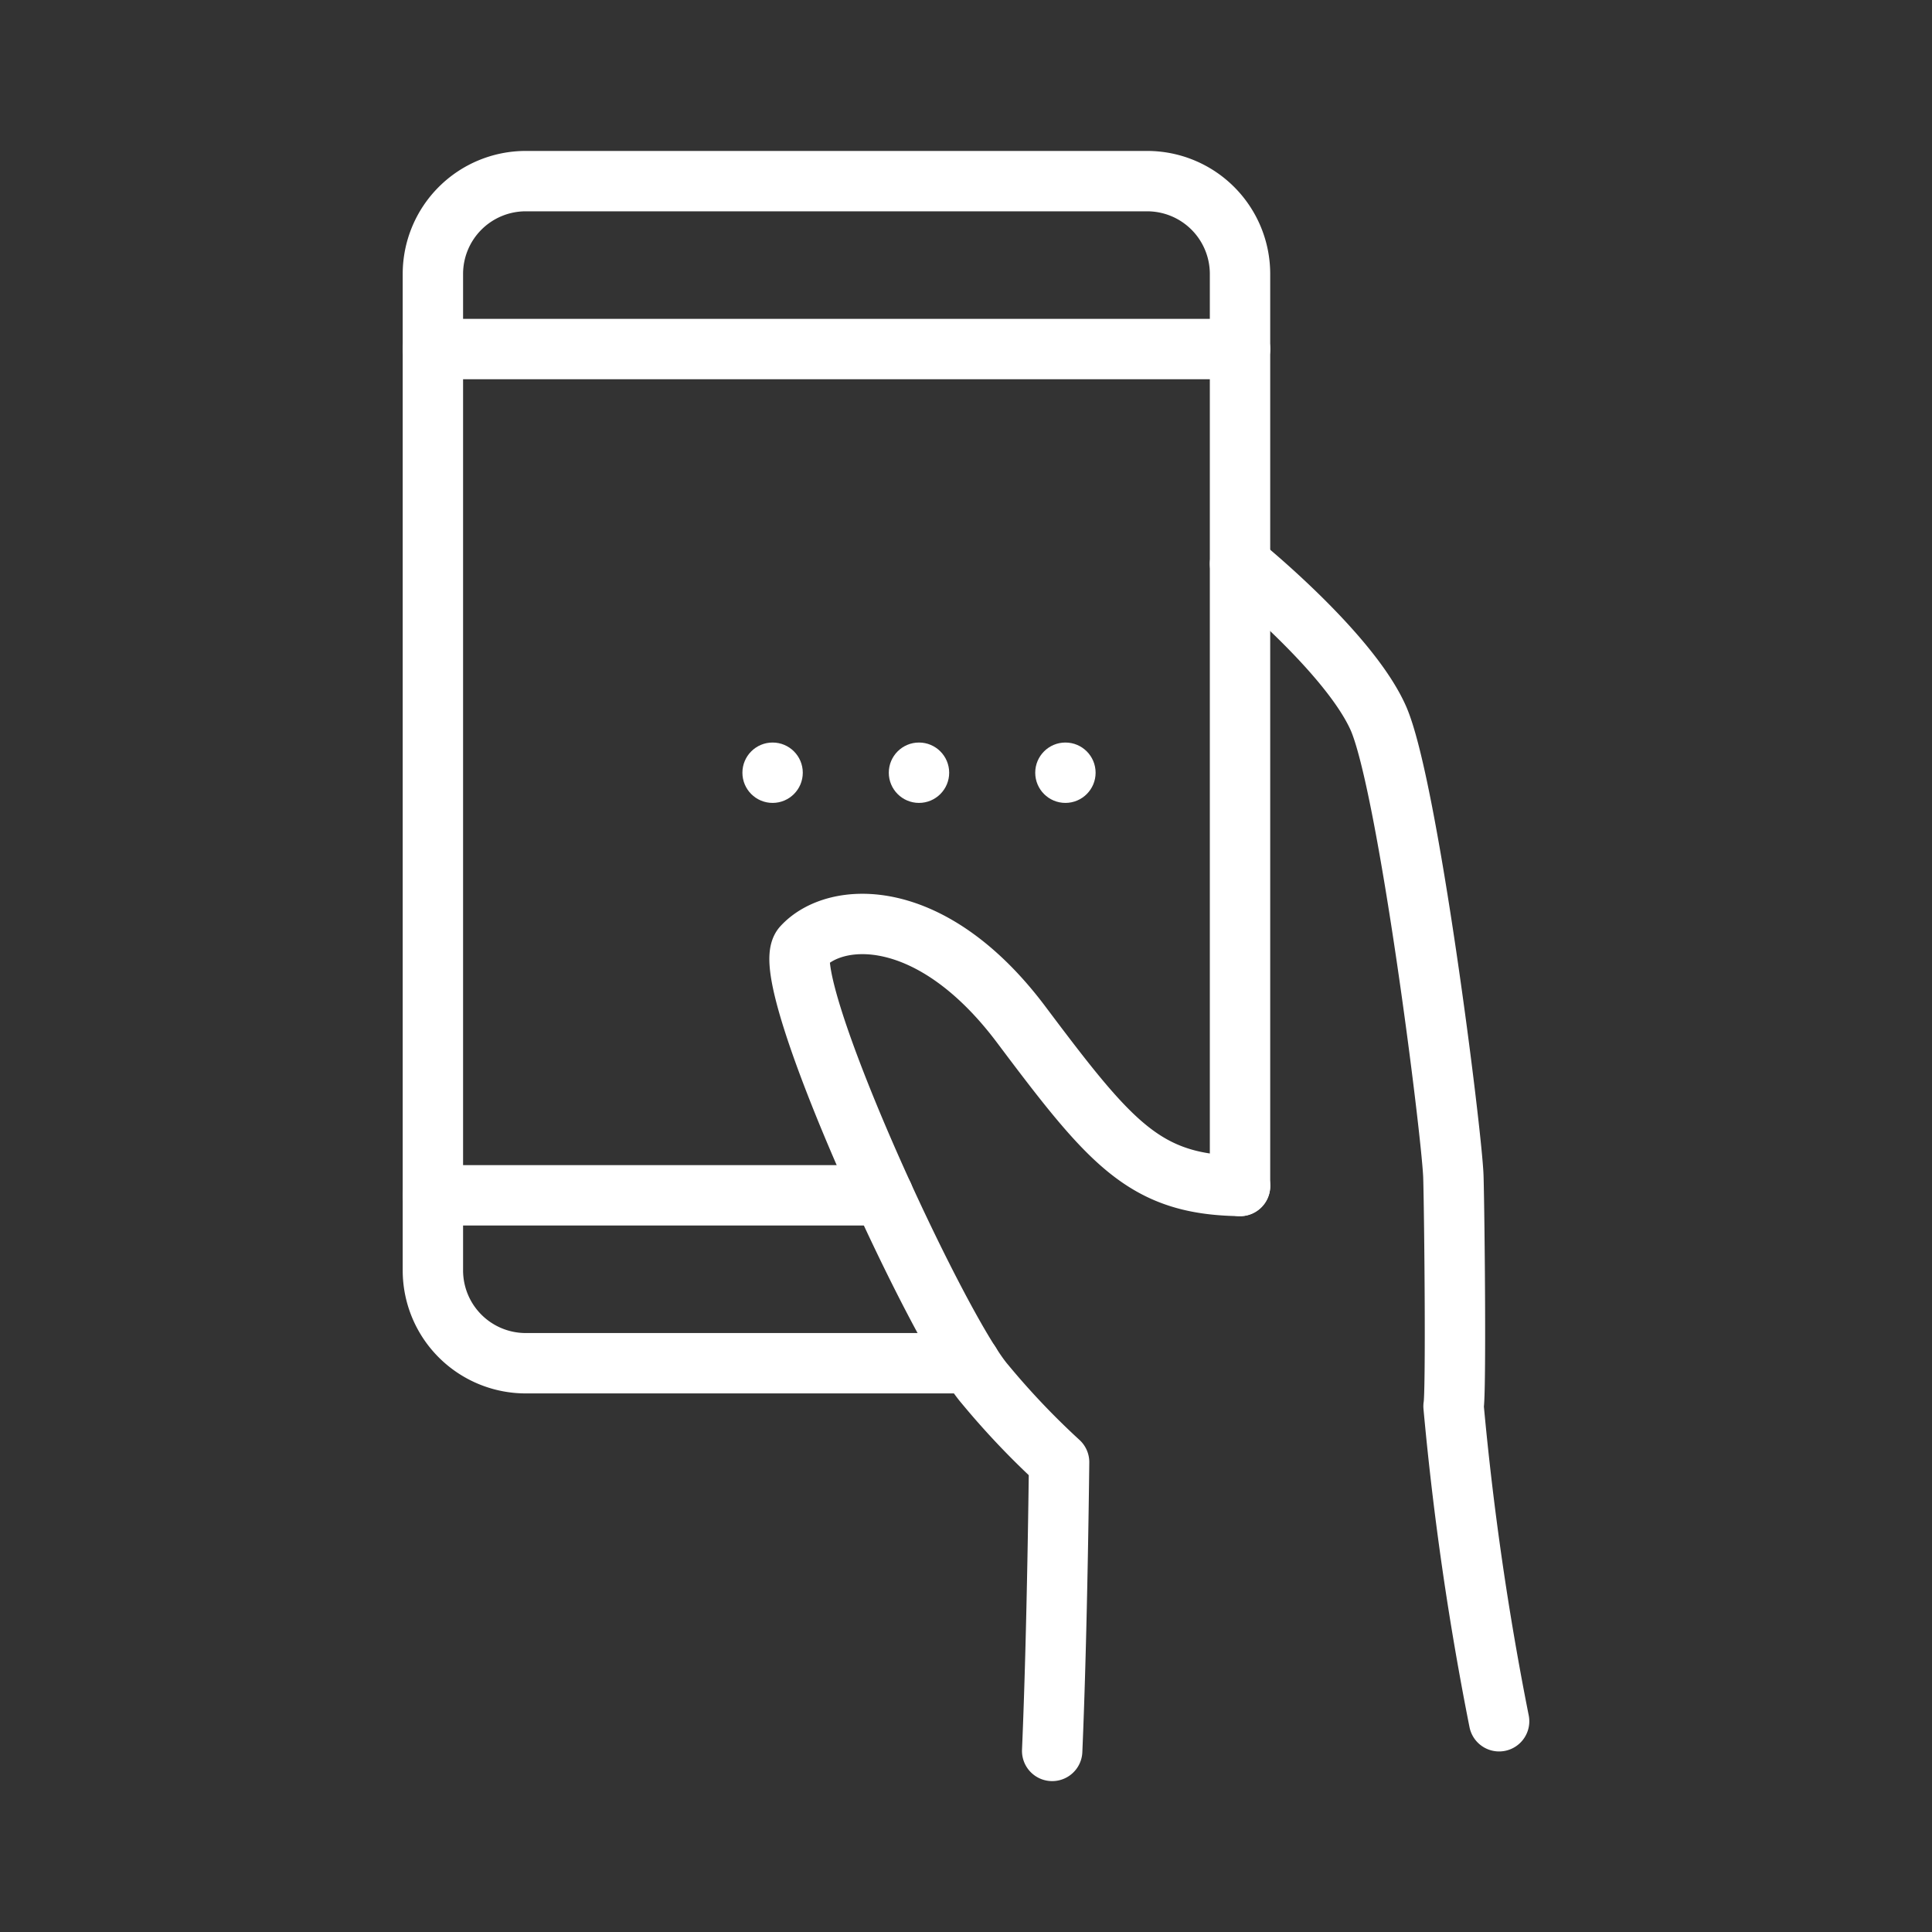 <ns0:svg xmlns:ns0="http://www.w3.org/2000/svg" viewBox="0 0 48 48" style="stroke-width:1.5px"><ns0:rect x="0" y="0" width="48" height="48" fill="#333333" stroke="none"/><ns0:defs style="stroke-width:1.5px"><ns0:style style="stroke-width:1.5px">.a{fill:none;stroke:#fff;stroke-linecap:round;stroke-linejoin:round;}.b{fill:#fff;}</ns0:style></ns0:defs><ns0:path class="a" d="M30.809,29.465c-2.361-.032-3.202-1.03-5.434-4.005s-4.617-2.835-5.434-1.941c-.679.744,3.332,9.477,4.528,10.868a19.517,19.517,0,0,0,1.844,1.941s-.043,4.165-.172,7.173" style="stroke-width:1.5px" /><ns0:path class="a" d="M37.245,42.764a75.171,75.171,0,0,1-1.132-7.827c.065-.323.025-4.658-.004-5.693s-1.128-9.768-1.872-11.418-3.429-3.817-3.429-3.817" style="stroke-width:1.5px" /><ns0:path class="a" d="M24.1,33.869H13.062a2.307,2.307,0,0,1-2.307-2.307V6.807A2.307,2.307,0,0,1,13.062,4.5H28.501a2.307,2.307,0,0,1,2.307,2.307V29.465" style="stroke-width:1.5px" /><ns0:line class="a" x1="10.755" y1="8.672" x2="30.809" y2="8.672" style="stroke-width:1.5px" /><ns0:line class="a" x1="10.755" y1="29.697" x2="21.942" y2="29.697" style="stroke-width:1.5px" /><ns0:circle class="b" cx="26.47" cy="19.198" r="0.75" style="stroke-width:1.5px" /><ns0:circle class="b" cx="22.832" cy="19.198" r="0.75" style="stroke-width:1.5px" /><ns0:circle class="b" cx="19.195" cy="19.198" r="0.75" style="stroke-width:1.5px" /></ns0:svg>